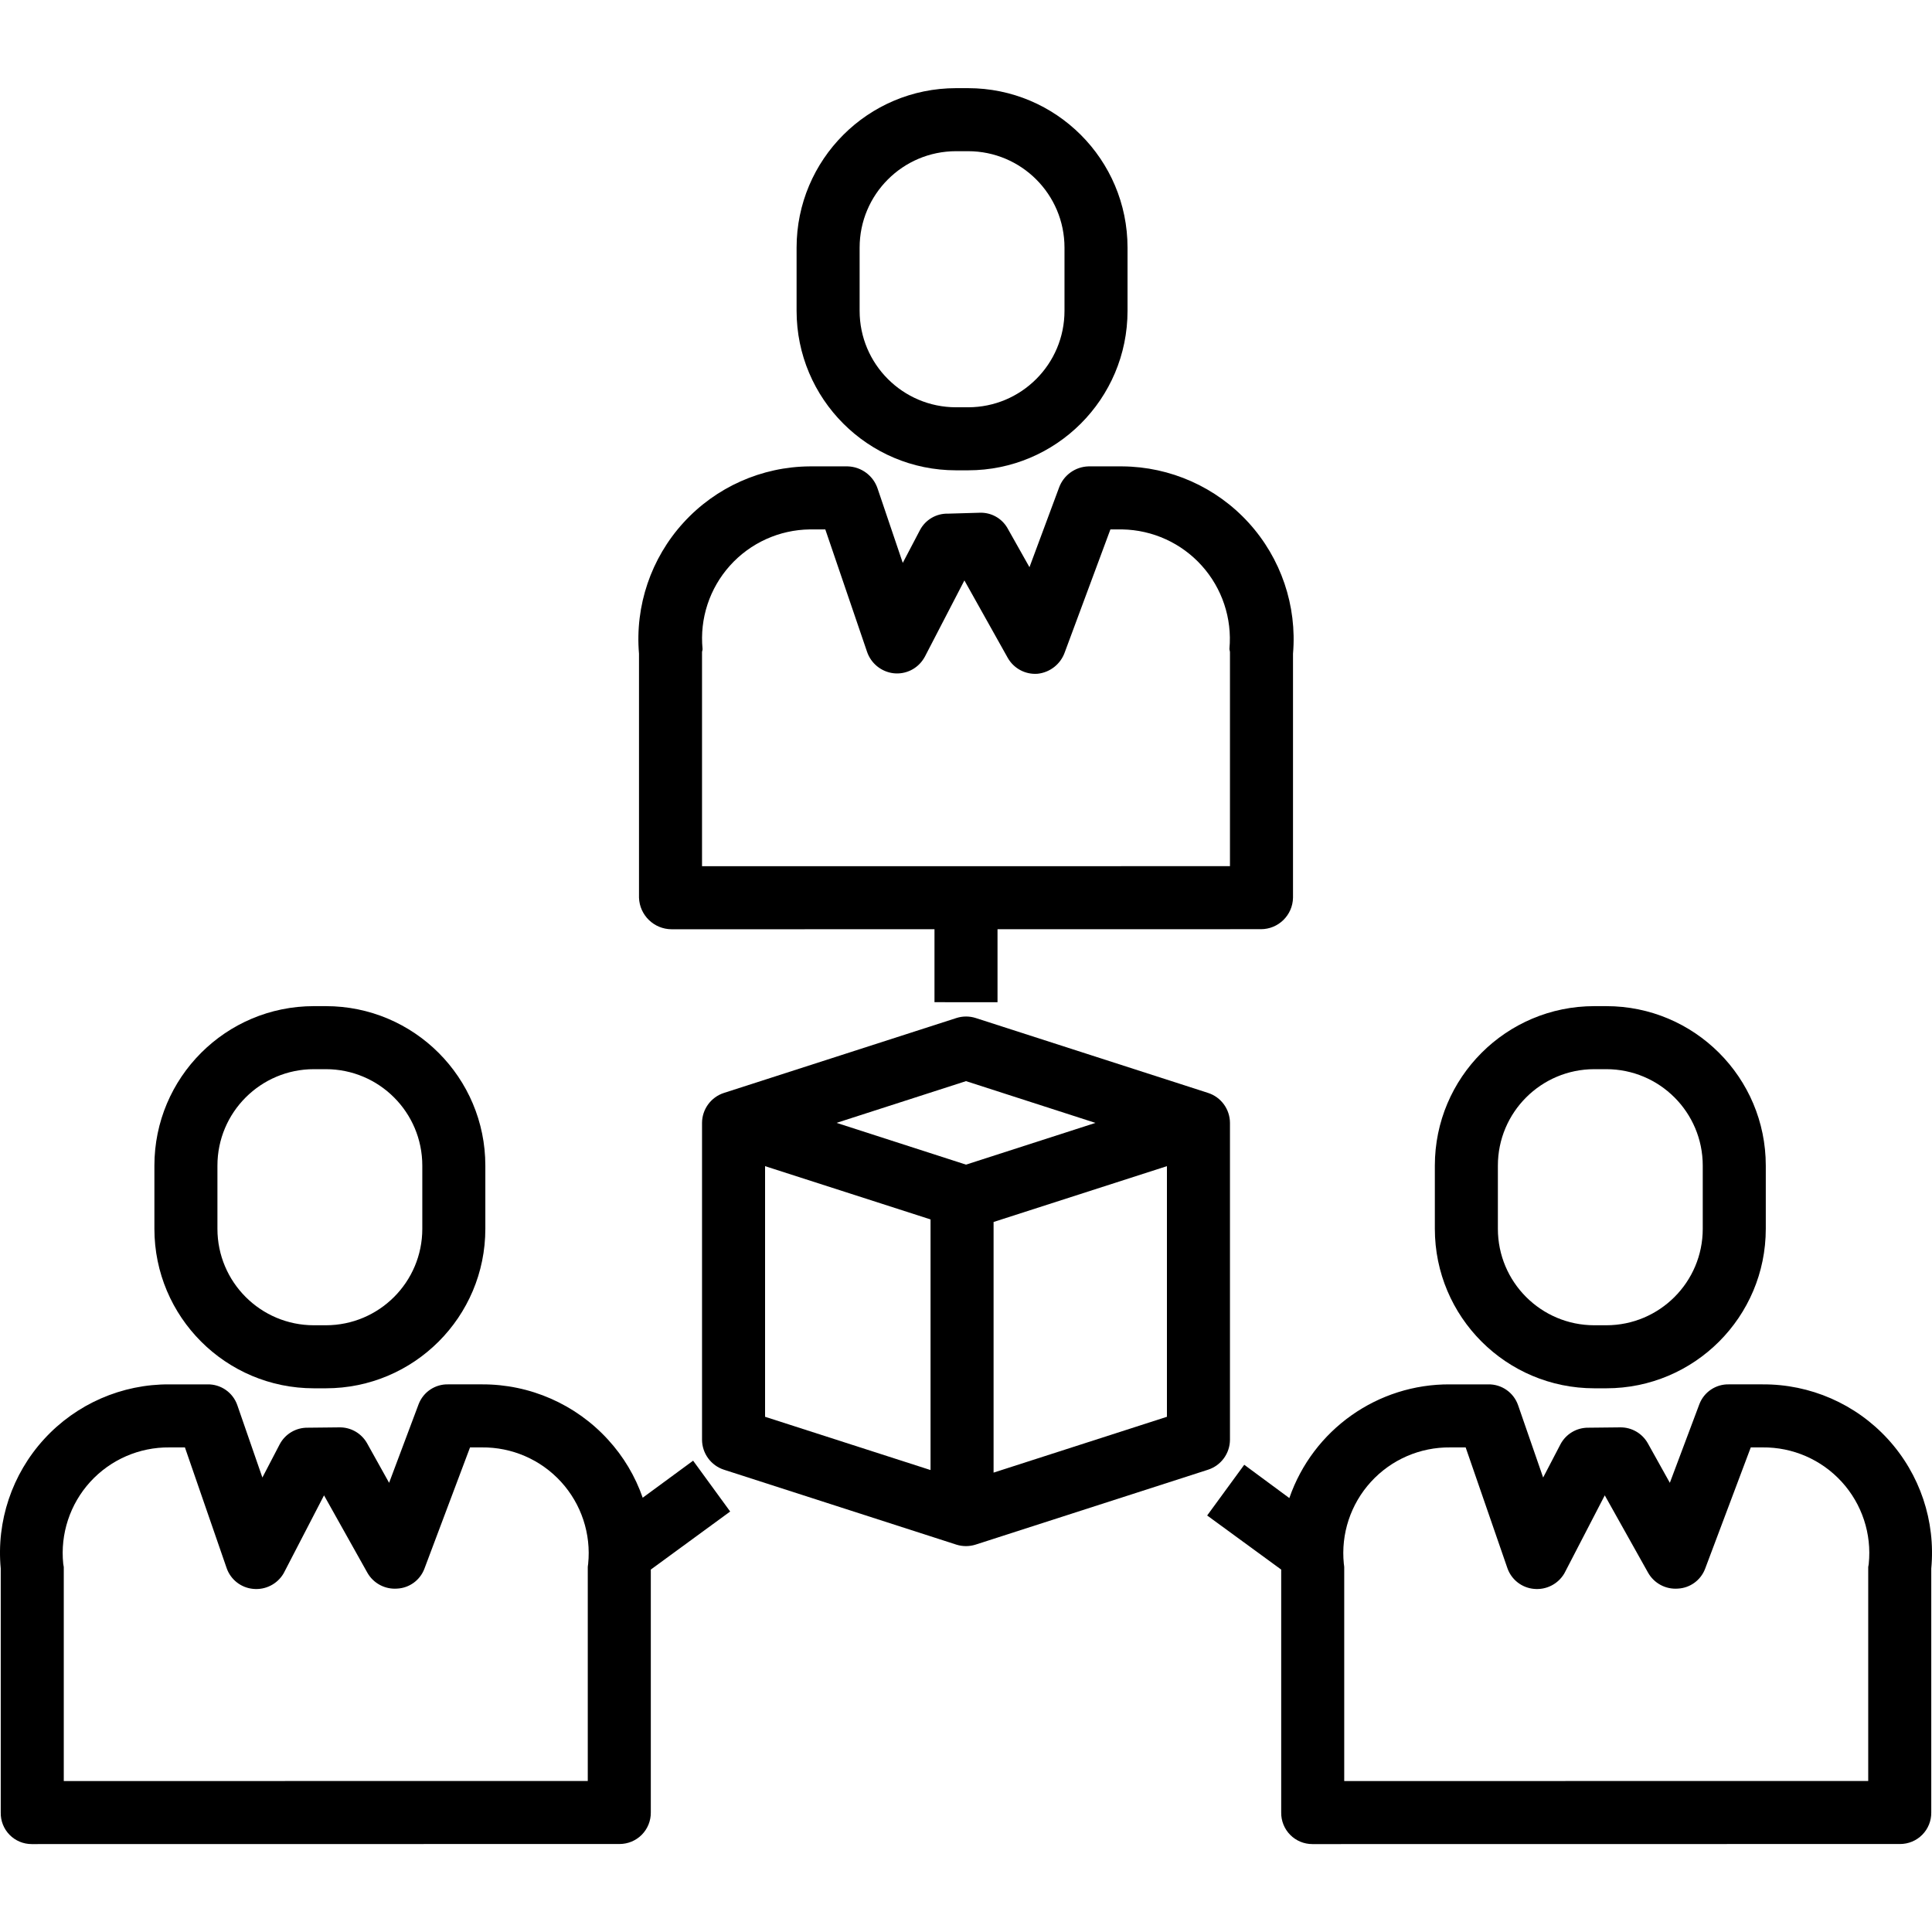<svg height="490pt" viewBox="0 -22 490.376 490" width="490pt" xmlns="http://www.w3.org/2000/svg"><path d="m253.188 232.188v-18.52l66.832-.012c4.449.016 8.09-3.547 8.168-8v-61.922c1.043-12.172-3.043-24.223-11.273-33.254-8.23-9.027-19.855-14.207-32.07-14.293h-8.555c-3.375.09-6.348 2.238-7.492 5.414l-7.5 20.176-5.613-9.969c-1.441-2.469-4.121-3.949-6.98-3.855l-8.066.234c-2.953-.082-5.703 1.508-7.102 4.109l-4.398 8.387-6.375-18.828c-1.086-3.289-4.109-5.555-7.574-5.668h-9.641c-12.219.082-23.848 5.262-32.078 14.293-8.234 9.027-12.32 21.082-11.281 33.254v61.941c.164 4.449 3.809 7.98 8.262 8l66.738-.008v18.52zm-74.867-89.645c-.75-7.715 1.77-15.387 6.945-21.156 5.172-5.77 12.531-9.105 20.281-9.199h3.93l10.59 31.047c1.004 2.969 3.625 5.094 6.734 5.461 3.086.348 6.09-1.133 7.699-3.789.086-.141.164-.258.242-.406l10.039-19.367 10.984 19.621c1.52 2.719 4.484 4.309 7.59 4.07 3.137-.328 5.812-2.422 6.883-5.391l11.602-31.246h3c7.719.133 15.031 3.465 20.191 9.203 5.16 5.734 7.707 13.359 7.027 21.047-.027.27.129.645.129.914v54.309l-134 .016v-54.324c0-.262.16-.539.133-.809zm0 0"/><path d="m175.926 348.559-12.797 9.402c-1.895-5.457-4.883-10.465-8.785-14.723-8.211-9.004-19.852-14.109-32.039-14.051h-8.551c-3.305-.078-6.301 1.926-7.492 5.012l-7.5 19.977-5.613-10.074c-1.426-2.5-4.098-4.035-6.977-4l-8.074.086c-2.969-.043-5.711 1.582-7.102 4.207l-4.398 8.438-6.375-18.402c-1.129-3.199-4.18-5.312-7.574-5.242h-9.641c-12.078-.078-23.629 4.961-31.785 13.867-8.16 8.906-12.168 20.852-11.035 32.875v61.941c-.043 2.109.766 4.148 2.246 5.652 1.477 1.508 3.5 2.352 5.613 2.348l149.227-.02c2.113-.004 4.137-.848 5.625-2.352 1.484-1.5 2.309-3.535 2.289-5.648v-61.656l20.145-14.734zm-26.637 26.18c-.027.27-.102.539-.102.809v54.309l-133 .016v-54.324c-.031-.27-.078-.539-.137-.809-.781-7.598 1.715-15.168 6.859-20.812 5.148-5.641 12.461-8.82 20.098-8.738h3.93l10.594 30.645c1.02 2.918 3.652 4.977 6.73 5.262 3.105.309 6.105-1.207 7.699-3.891.086-.141.168-.312.242-.457l10.043-19.391 10.984 19.605c1.52 2.715 4.484 4.301 7.59 4.062 3.078-.156 5.773-2.113 6.883-4.988l11.602-30.848h3c7.641-.082 14.953 3.098 20.105 8.738s7.652 13.215 6.879 20.812zm0 0"/><path d="m312.188 343.242v-80.422c-.016-3.48-2.27-6.555-5.582-7.613l-58.941-19c-1.602-.516-3.32-.516-4.922 0l-58.965 19c-3.312 1.059-5.57 4.133-5.59 7.613v80.422c.02 3.48 2.273 6.555 5.586 7.617l58.941 19c1.602.512 3.324.512 4.926 0l58.961-19c3.316-1.062 5.57-4.137 5.586-7.617zm-67-91.02 32.859 10.602-32.859 10.594-32.855-10.602zm-51 21.582 42 13.52v63.613l-42-13.52zm58 77.785v-63.617l44-14.168v63.613zm0 0"/><path d="m286.188 40.672c0-22.359-18.125-40.484-40.484-40.484h-3.031c-22.355 0-40.484 18.125-40.484 40.484v16.035c0 22.355 18.129 40.48 40.484 40.48h3.031c22.359 0 40.484-18.125 40.484-40.48zm-16 16.031c0 13.523-10.961 24.484-24.484 24.484h-3.031c-13.52 0-24.484-10.961-24.484-24.484v-16.031c0-13.523 10.965-24.484 24.484-24.484h3.031c13.523 0 24.484 10.961 24.484 24.484zm0 0"/><path d="m123.188 273.672c.004-22.359-18.121-40.484-40.48-40.484h-3.035c-22.359 0-40.484 18.125-40.484 40.484v16.031c0 22.359 18.125 40.484 40.484 40.484h3.035c22.359 0 40.484-18.125 40.48-40.484zm-16 16.031c0 13.523-10.961 24.484-24.484 24.484h-3.031c-13.52 0-24.484-10.961-24.484-24.484v-16.031c0-13.523 10.965-24.484 24.484-24.484h3.031c13.523 0 24.484 10.961 24.484 24.484zm0 0"/><path d="m448.188 273.672c.004-22.359-18.121-40.484-40.48-40.484h-3.035c-22.359 0-40.484 18.125-40.484 40.484v16.031c0 22.359 18.125 40.484 40.484 40.484h3.035c22.359 0 40.484-18.125 40.48-40.484zm-16 16.031c0 13.523-10.961 24.484-24.484 24.484h-3.031c-13.52 0-24.484-10.961-24.484-24.484v-16.031c0-13.523 10.965-24.484 24.484-24.484h3.031c13.523 0 24.484 10.961 24.484 24.484zm0 0"/><path d="m447.379 329.188h-8.551c-3.305-.078-6.305 1.926-7.492 5.012l-7.5 19.977-5.613-10.074c-1.426-2.5-4.098-4.035-6.98-4l-8.066.086c-2.969-.043-5.711 1.582-7.102 4.207l-4.398 8.438-6.375-18.402c-1.133-3.199-4.188-5.312-7.578-5.242h-9.641c-18.391-.137-34.816 11.477-40.828 28.859l-11.445-8.453-9.41 12.875 18.789 13.727v61.676c-.023 2.113.797 4.152 2.285 5.656 1.484 1.504 3.512 2.348 5.629 2.344l149.199-.02c2.109-.004 4.129-.852 5.609-2.355 1.484-1.5 2.301-3.531 2.277-5.645v-61.922c1.133-12.023-2.871-23.965-11.027-32.871-8.16-8.91-19.703-13.945-31.781-13.871zm26.949 45.551c-.062.27-.105.539-.141.809v54.309l-133 .016v-54.324c0-.27-.074-.539-.098-.809-.777-7.602 1.727-15.172 6.883-20.816 5.152-5.641 12.469-8.82 20.109-8.734h3.93l10.594 30.645c1.02 2.918 3.648 4.977 6.73 5.262 3.102.309 6.105-1.207 7.699-3.891.086-.141.164-.312.242-.457l10.043-19.391 10.98 19.605c1.523 2.719 4.484 4.305 7.59 4.062 3.078-.156 5.773-2.113 6.883-4.988l11.605-30.848h3c7.637-.082 14.945 3.098 20.09 8.742 5.148 5.641 7.641 13.215 6.855 20.809zm0 0"/></svg>